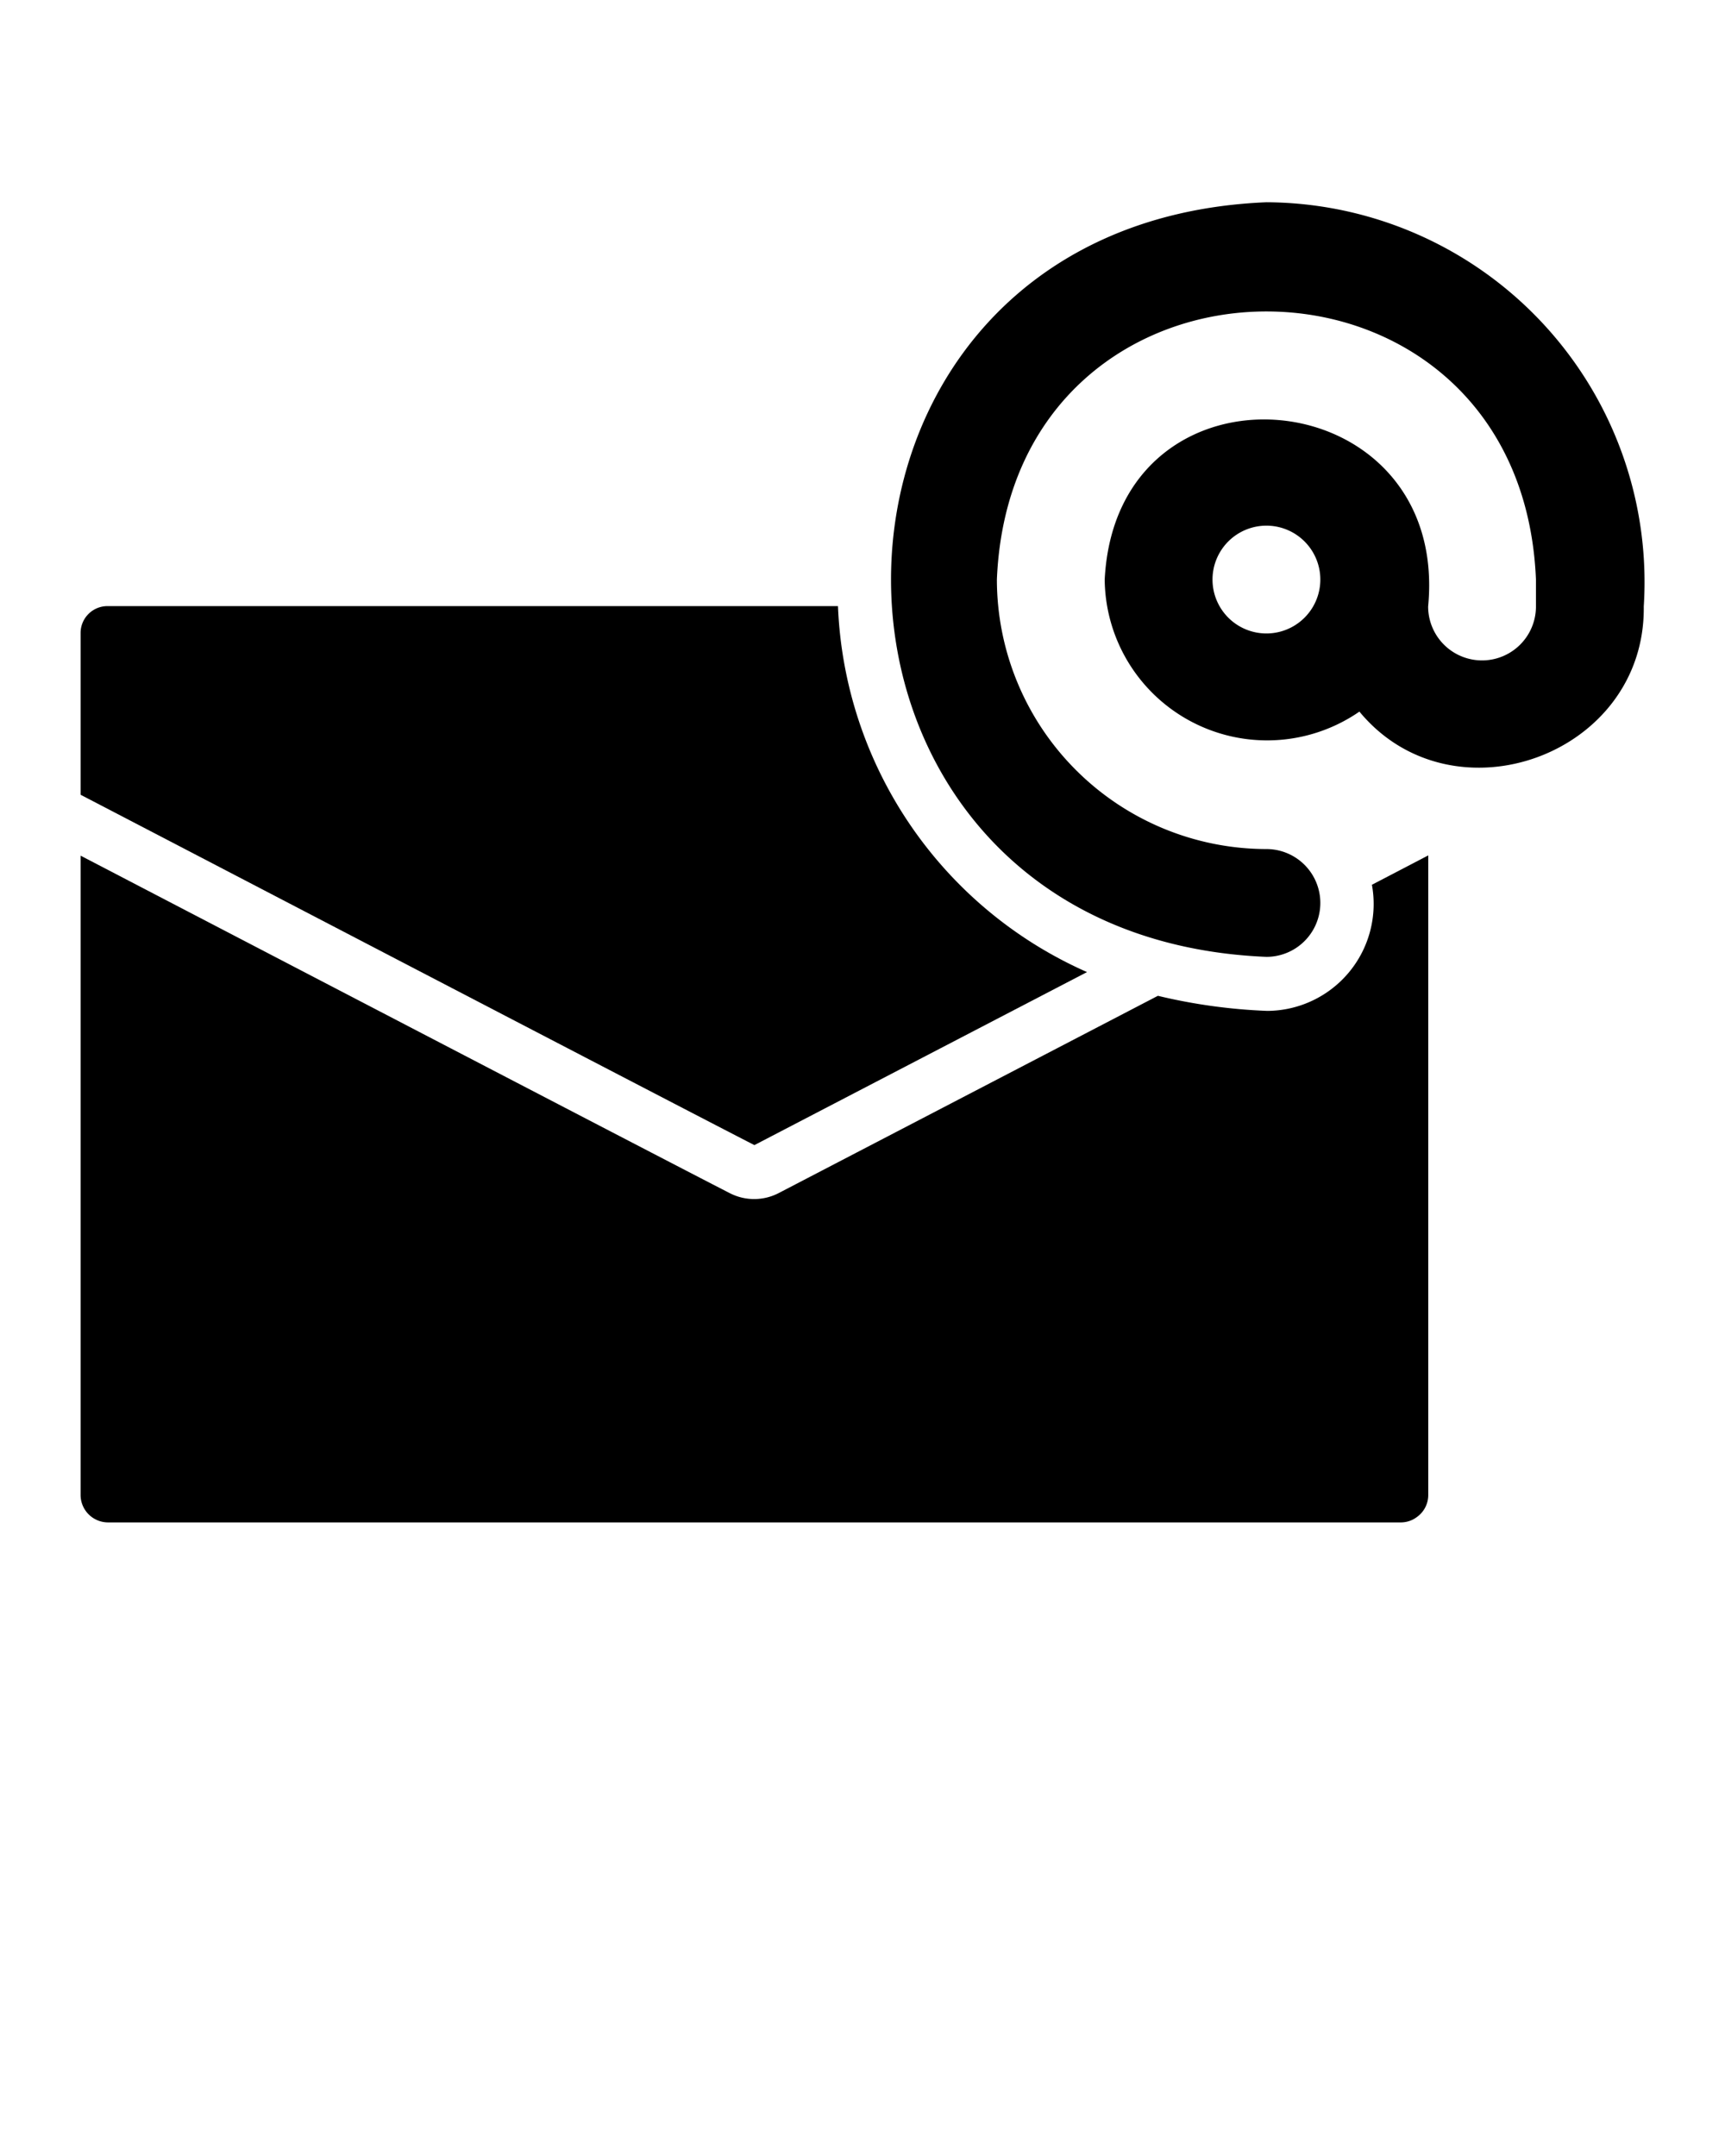 <svg xmlns="http://www.w3.org/2000/svg" data-name="Layer 1" viewBox="0 0 64 80" x="0px" y="0px"><path d="M52.57,56.29a1.002,1.002,0,0,0,.42-.8V31.74L50.9,32.83a3.968,3.968,0,0,1-3.88,4.68,20.714,20.714,0,0,1-4.06-.56L28.91,44.26a1.98,1.98,0,0,1-1.84.01C24.59,43.001,5.924,33.276,2.99,31.75V55.49a1.021,1.021,0,0,0,1,1h48A.991.991,0,0,0,52.57,56.29Z"/><path d="M27.99,42.49c2.522-1.313,9.719-5.057,12.34-6.42a15.521,15.521,0,0,1-9.24-13.58H3.99a.997.997,0,0,0-1,1v6C5.986,31.047,25.511,41.223,27.99,42.49Z"/><path d="M46.986,7.505c-18.572.768-18.569,27.233 0,28a2,2,0,0,0-0-4,10.011,10.011,0,0,1-10-10c.549-13.266,19.452-13.263,20,0v1a2,2,0,0,1-4-0c.814-8.504-11.561-9.607-12-1a6.026,6.026,0,0,0,9.45,4.9c3.47,4.196,10.617,1.614,10.55-3.901A14.095,14.095,0,0,0,46.986,7.505Zm0,16a2,2,0,0,1,0-4A2,2,0,0,1,46.986,23.505Z"/></svg>